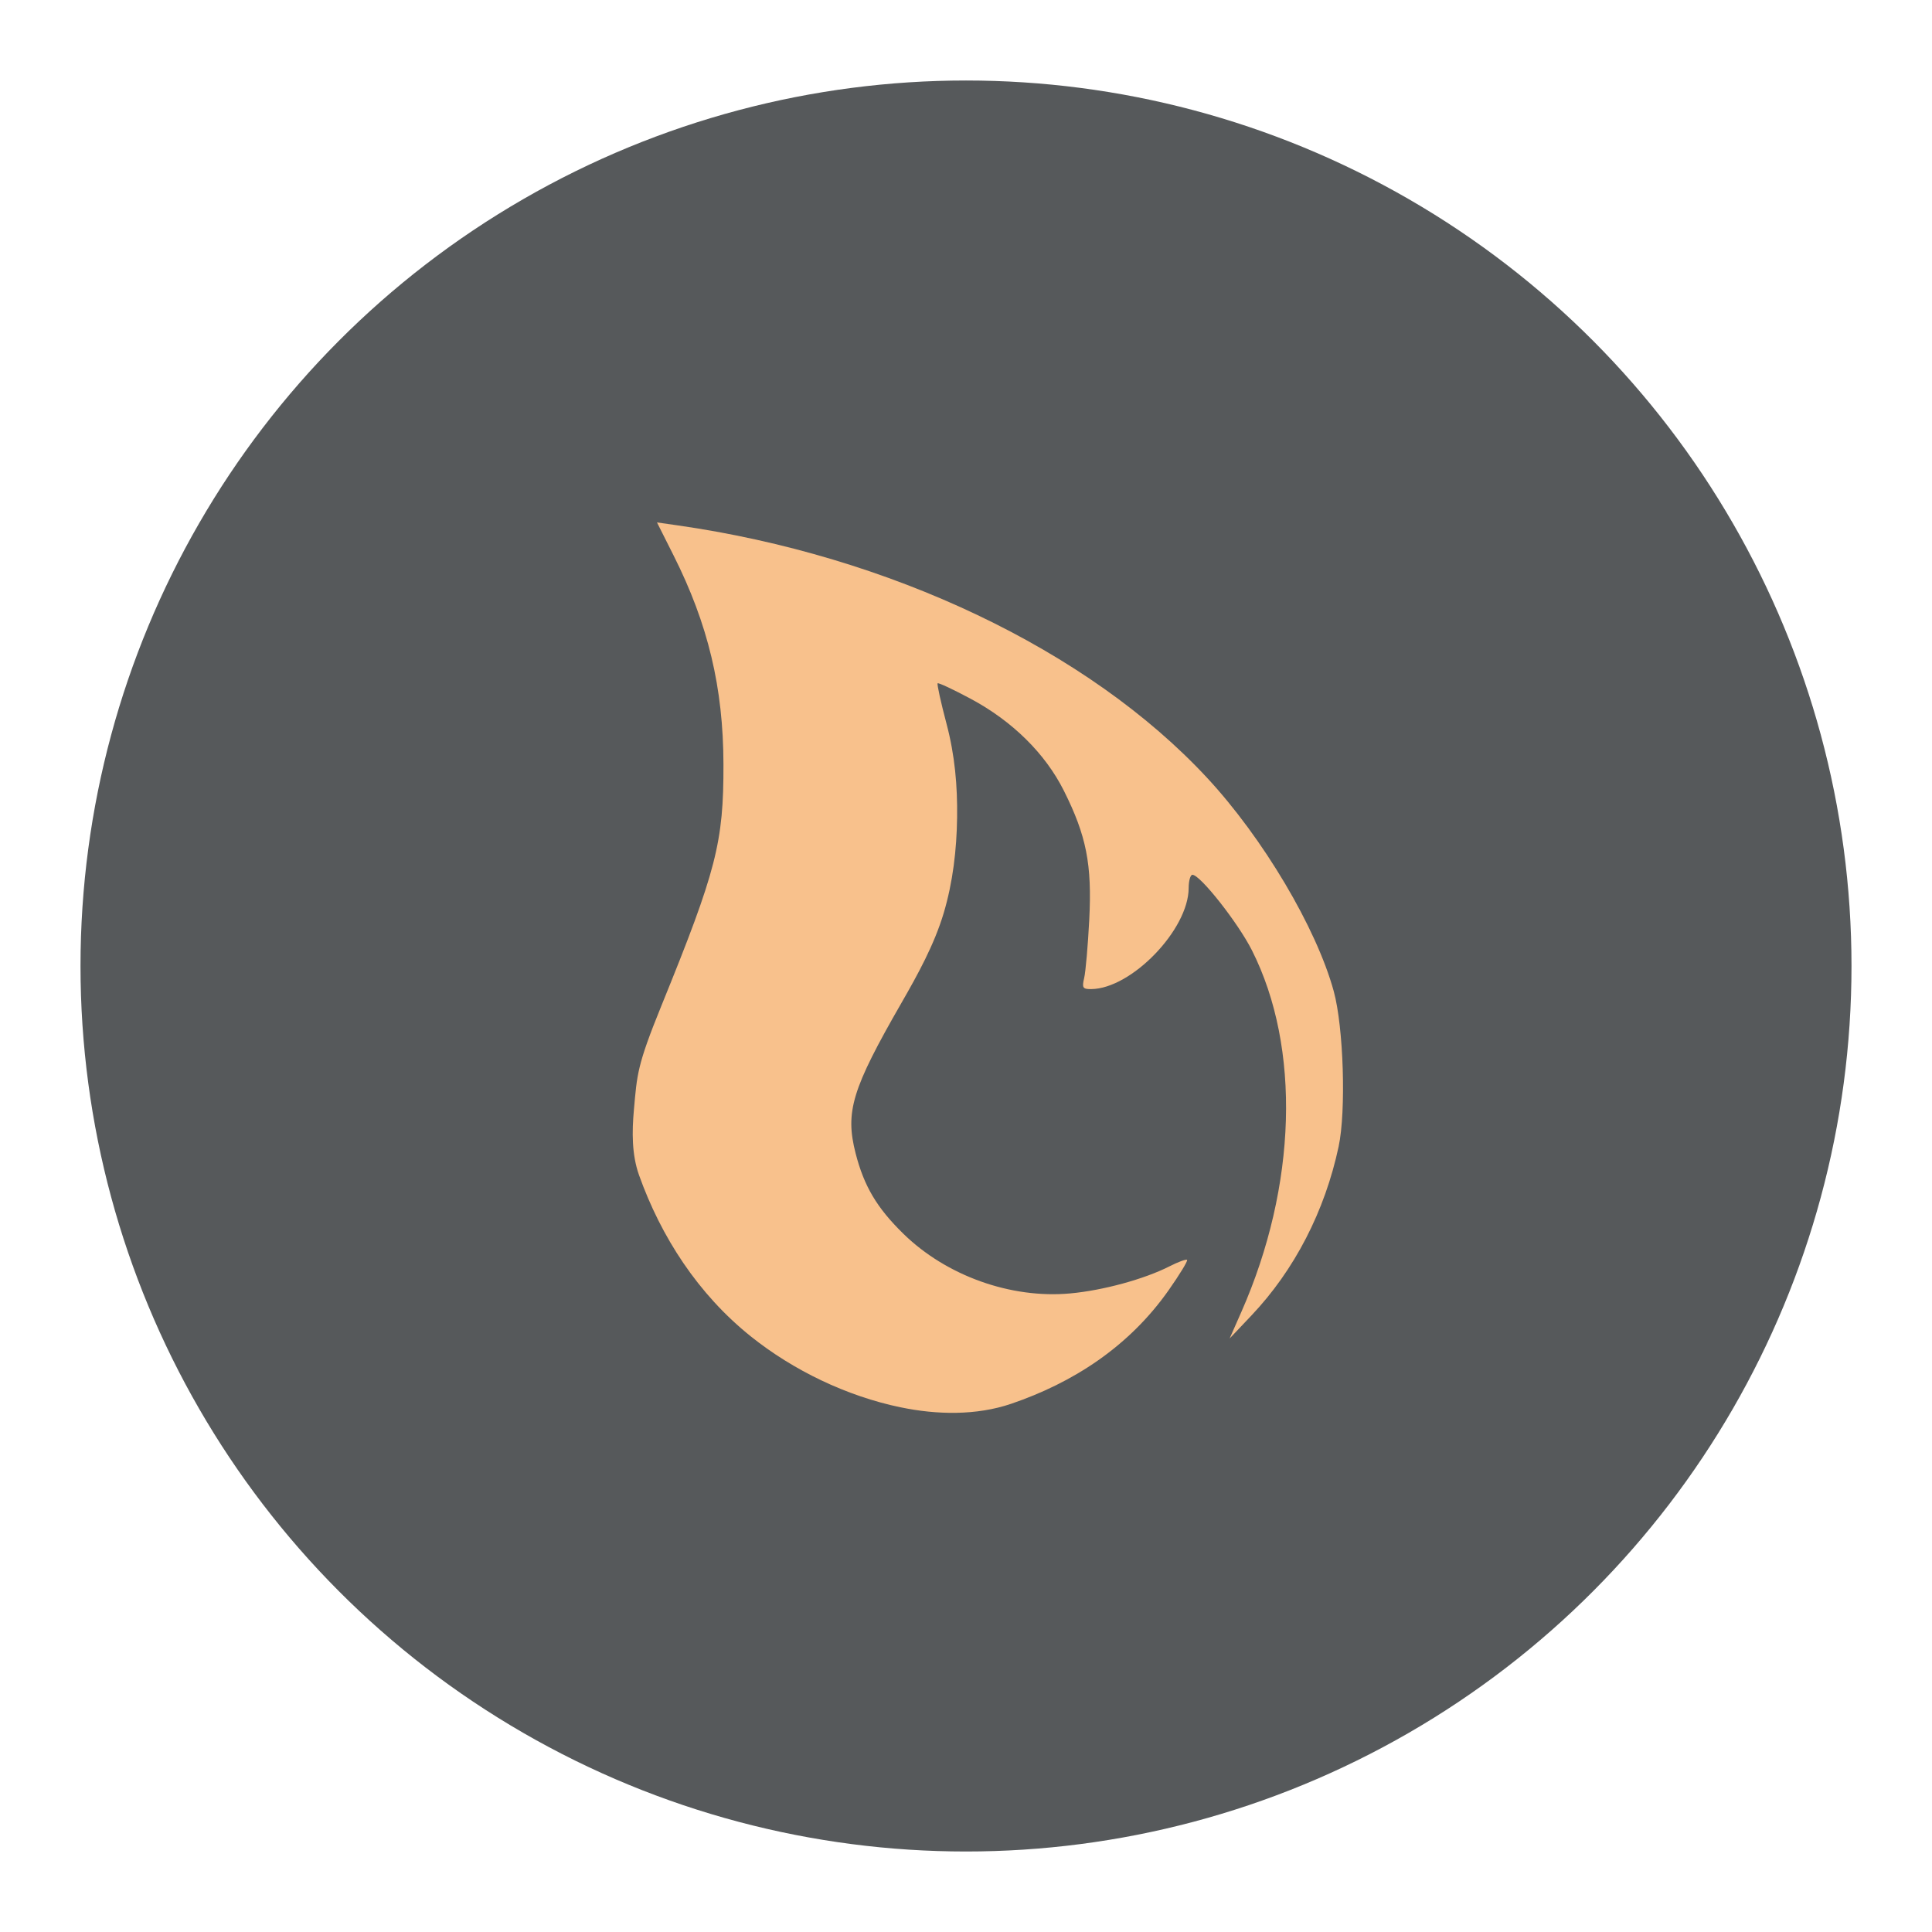 <?xml version="1.0" encoding="UTF-8"?>
<svg version="1.1" viewBox="0 0 192 192" xml:space="preserve" xmlns="http://www.w3.org/2000/svg">
	 <circle class="a" cx="96" cy="96" r="88" fill="#56595b"/><path d="m89.507 139.86c-5.373-1.117-10.666-3.671-14.881-7.042-5.262-4.208-8.935-9.909-11.12-16.036-0.727-2.038-0.704-4.317-0.511-6.472 0.321-3.565 0.305-4.39 2.742-10.382 5.466-13.44 6.177-16.208 6.159-23.98-0.018-7.612-1.525-13.923-4.953-20.741l-1.653-3.289 1.958 0.279c21.203 3.02 40.915 12.404 52.699 25.088 5.573 5.999 10.871 14.922 12.599 21.222 0.977 3.562 1.239 11.892 0.485 15.435-1.367 6.423-4.387 12.275-8.668 16.792l-2.164 2.284 1.164-2.639c5.523-12.523 5.926-26.27 1.055-35.932-1.376-2.73-5.141-7.511-5.915-7.511-0.205 0-0.374 0.594-0.376 1.319-0.012 4.128-5.681 10.003-9.686 10.04-0.843 8e-3 -0.928-0.128-0.697-1.108 0.145-0.614 0.372-3.218 0.504-5.786 0.282-5.494-0.278-8.342-2.523-12.823-1.847-3.686-5.11-6.909-9.235-9.121-1.742-0.934-3.232-1.632-3.31-1.55-0.078 0.081 0.318 1.884 0.88 4.005 0.839 3.164 1.097 6.206 1.055 9.338-0.043 3.19-0.419 6.421-1.329 9.479-0.939 3.153-2.597 6.146-4.198 8.932-4.928 8.572-5.616 10.828-4.56 14.951 0.837 3.268 2.112 5.418 4.736 7.987 4.273 4.184 10.69 6.481 16.592 5.939 3.27-0.3 7.368-1.42 9.887-2.702 0.859-0.437 1.636-0.72 1.727-0.629 0.091 0.091-0.73 1.441-1.825 3-3.984 5.673-9.566 9.222-15.658 11.299-3.466 1.181-7.394 1.097-10.978 0.352z" fill="#f8c18c" stroke-width=".406"/></svg>

